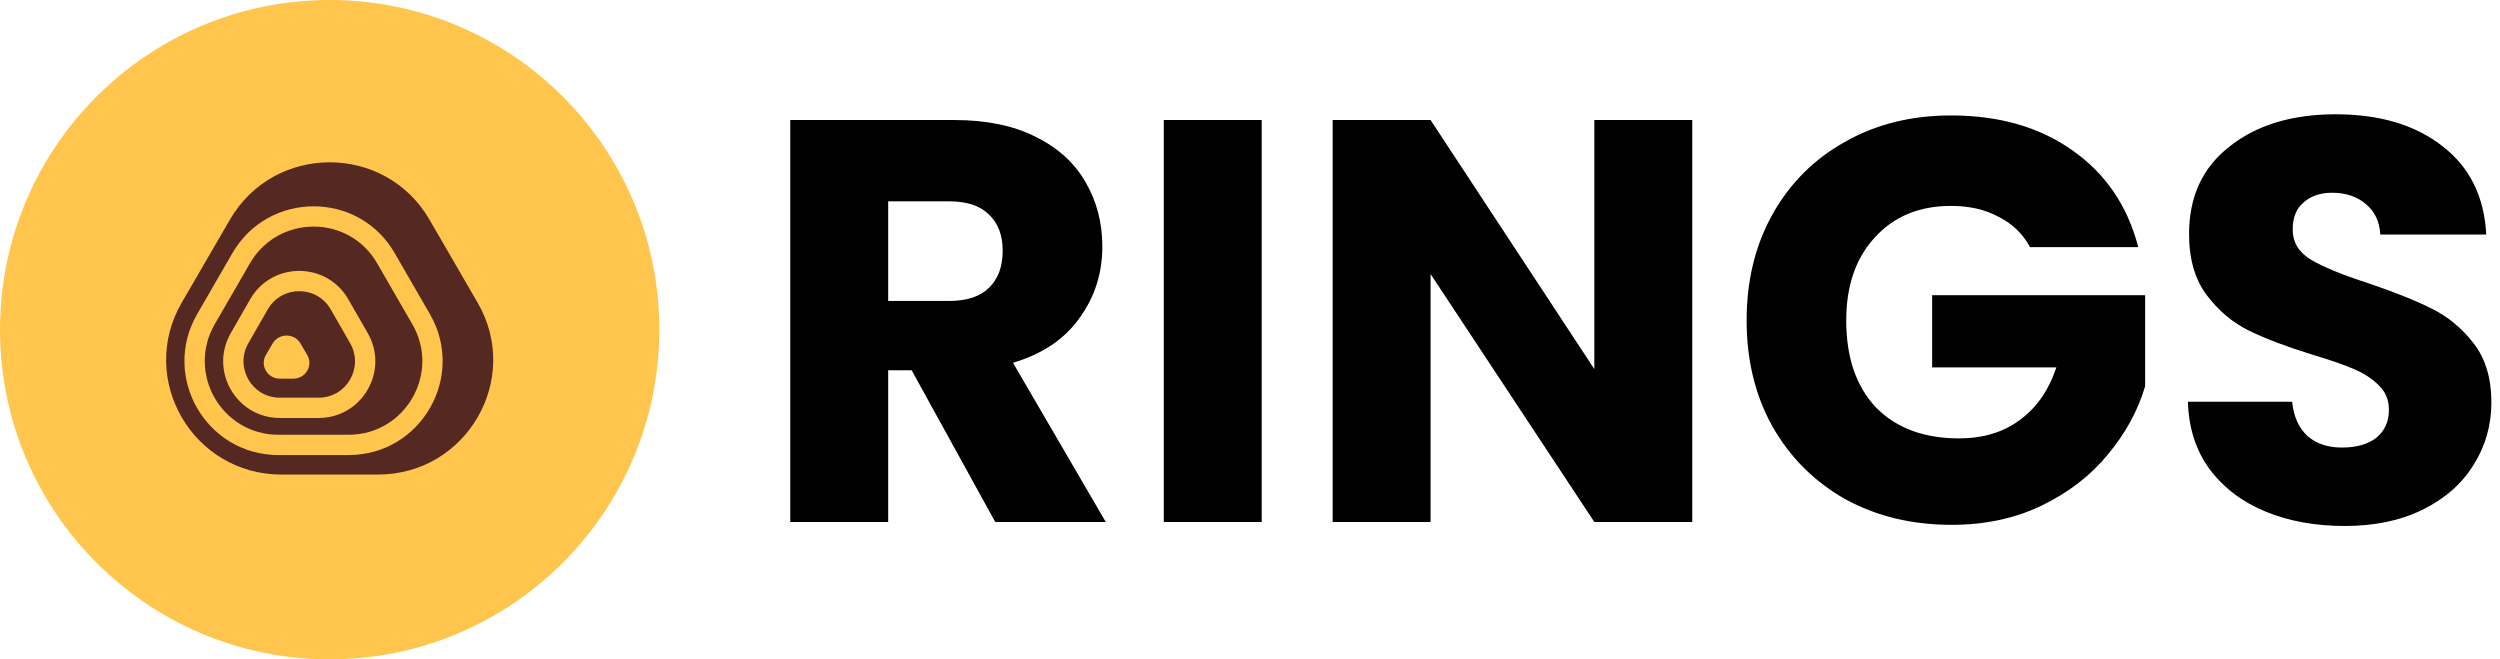 <svg width="91" height="24" viewBox="0 0 91 24" fill="none" xmlns="http://www.w3.org/2000/svg">
<path d="M36.227 19L33.184 13.477H32.33V19H28.766V4.369H34.748C35.901 4.369 36.88 4.57 37.686 4.973C38.506 5.376 39.117 5.932 39.52 6.641C39.923 7.335 40.125 8.113 40.125 8.975C40.125 9.948 39.847 10.816 39.291 11.58C38.749 12.344 37.943 12.886 36.873 13.206L40.25 19H36.227ZM32.33 10.955H34.539C35.192 10.955 35.678 10.795 35.998 10.476C36.331 10.156 36.498 9.704 36.498 9.121C36.498 8.565 36.331 8.127 35.998 7.808C35.678 7.488 35.192 7.328 34.539 7.328H32.33V10.955ZM45.926 4.369V19H42.362V4.369H45.926ZM61.598 19H58.034L52.073 9.975V19H48.509V4.369H52.073L58.034 13.435V4.369H61.598V19ZM73.894 8.996C73.63 8.509 73.248 8.141 72.747 7.891C72.261 7.627 71.684 7.495 71.017 7.495C69.864 7.495 68.94 7.877 68.245 8.641C67.551 9.392 67.203 10.399 67.203 11.664C67.203 13.011 67.564 14.067 68.287 14.832C69.023 15.582 70.031 15.957 71.309 15.957C72.184 15.957 72.921 15.735 73.518 15.29C74.13 14.845 74.574 14.206 74.852 13.373H70.33V10.746H78.083V14.06C77.819 14.95 77.367 15.776 76.728 16.541C76.103 17.305 75.304 17.923 74.331 18.396C73.359 18.868 72.261 19.104 71.038 19.104C69.593 19.104 68.301 18.792 67.162 18.166C66.036 17.527 65.154 16.645 64.515 15.519C63.889 14.394 63.577 13.109 63.577 11.664C63.577 10.219 63.889 8.933 64.515 7.808C65.154 6.668 66.036 5.786 67.162 5.161C68.287 4.522 69.572 4.202 71.017 4.202C72.768 4.202 74.241 4.626 75.436 5.473C76.645 6.321 77.444 7.495 77.833 8.996H73.894ZM85.351 19.146C84.281 19.146 83.322 18.972 82.475 18.625C81.627 18.277 80.946 17.763 80.432 17.082C79.932 16.402 79.668 15.582 79.64 14.623H83.433C83.489 15.165 83.677 15.582 83.996 15.874C84.316 16.152 84.733 16.291 85.247 16.291C85.775 16.291 86.192 16.172 86.497 15.936C86.803 15.686 86.956 15.346 86.956 14.915C86.956 14.554 86.831 14.255 86.581 14.019C86.344 13.783 86.046 13.588 85.684 13.435C85.337 13.282 84.837 13.109 84.184 12.914C83.239 12.622 82.468 12.331 81.87 12.039C81.273 11.747 80.759 11.316 80.328 10.746C79.897 10.177 79.682 9.433 79.682 8.516C79.682 7.155 80.175 6.092 81.162 5.328C82.148 4.549 83.433 4.16 85.017 4.16C86.629 4.16 87.928 4.549 88.915 5.328C89.901 6.092 90.429 7.162 90.499 8.537H86.643C86.615 8.065 86.442 7.697 86.122 7.433C85.802 7.155 85.392 7.016 84.892 7.016C84.462 7.016 84.114 7.134 83.85 7.37C83.586 7.592 83.454 7.919 83.454 8.35C83.454 8.822 83.677 9.19 84.121 9.454C84.566 9.718 85.26 10.003 86.205 10.309C87.15 10.628 87.914 10.934 88.498 11.226C89.096 11.518 89.61 11.941 90.04 12.497C90.471 13.053 90.686 13.769 90.686 14.644C90.686 15.478 90.471 16.235 90.04 16.916C89.624 17.597 89.012 18.139 88.206 18.541C87.4 18.944 86.448 19.146 85.351 19.146Z" fill="currentColor"/>
<circle cx="12" cy="12" r="12" fill="#FFC54D"/>
<path fill-rule="evenodd" clip-rule="evenodd" d="M6.614 11.018L8.37 7.994C9.984 5.213 14.017 5.213 15.63 7.99L17.386 11.018C19 13.799 16.983 17.274 13.756 17.274H10.244C7.018 17.274 5.001 13.799 6.614 11.018ZM9.679 12.919L9.923 12.502C10.15 12.118 10.714 12.118 10.938 12.502L11.182 12.919C11.409 13.303 11.127 13.783 10.676 13.783H10.185C9.734 13.783 9.455 13.303 9.679 12.919ZM9.108 10.891C9.902 9.517 11.883 9.517 12.677 10.891L12.677 10.892L13.383 12.121L13.383 12.121C14.176 13.495 13.185 15.214 11.6 15.214H10.185C8.6 15.214 7.609 13.495 8.402 12.121L8.402 12.121L9.108 10.892L9.108 10.891ZM9.748 11.26L9.748 11.26L9.042 12.489L9.042 12.49C8.532 13.373 9.17 14.476 10.185 14.476H11.6C12.615 14.476 13.253 13.373 12.743 12.49L12.743 12.489L12.037 11.26L12.037 11.26C11.527 10.378 10.258 10.378 9.748 11.26ZM14.371 9.221L14.371 9.22C13.062 6.938 9.771 6.941 8.455 9.22L8.455 9.22L7.177 11.433L7.177 11.433C5.86 13.713 7.503 16.564 10.136 16.564H12.689C15.322 16.564 16.965 13.713 15.649 11.433L15.649 11.433L14.371 9.221ZM9.095 9.589C10.127 7.8 12.707 7.802 13.73 9.588L13.731 9.589L15.009 11.803L15.01 11.803C16.042 13.591 14.753 15.825 12.689 15.825H10.136C8.073 15.825 6.784 13.591 7.816 11.803L7.816 11.803L9.095 9.589L9.095 9.589Z" fill="#552822"/>
</svg>
